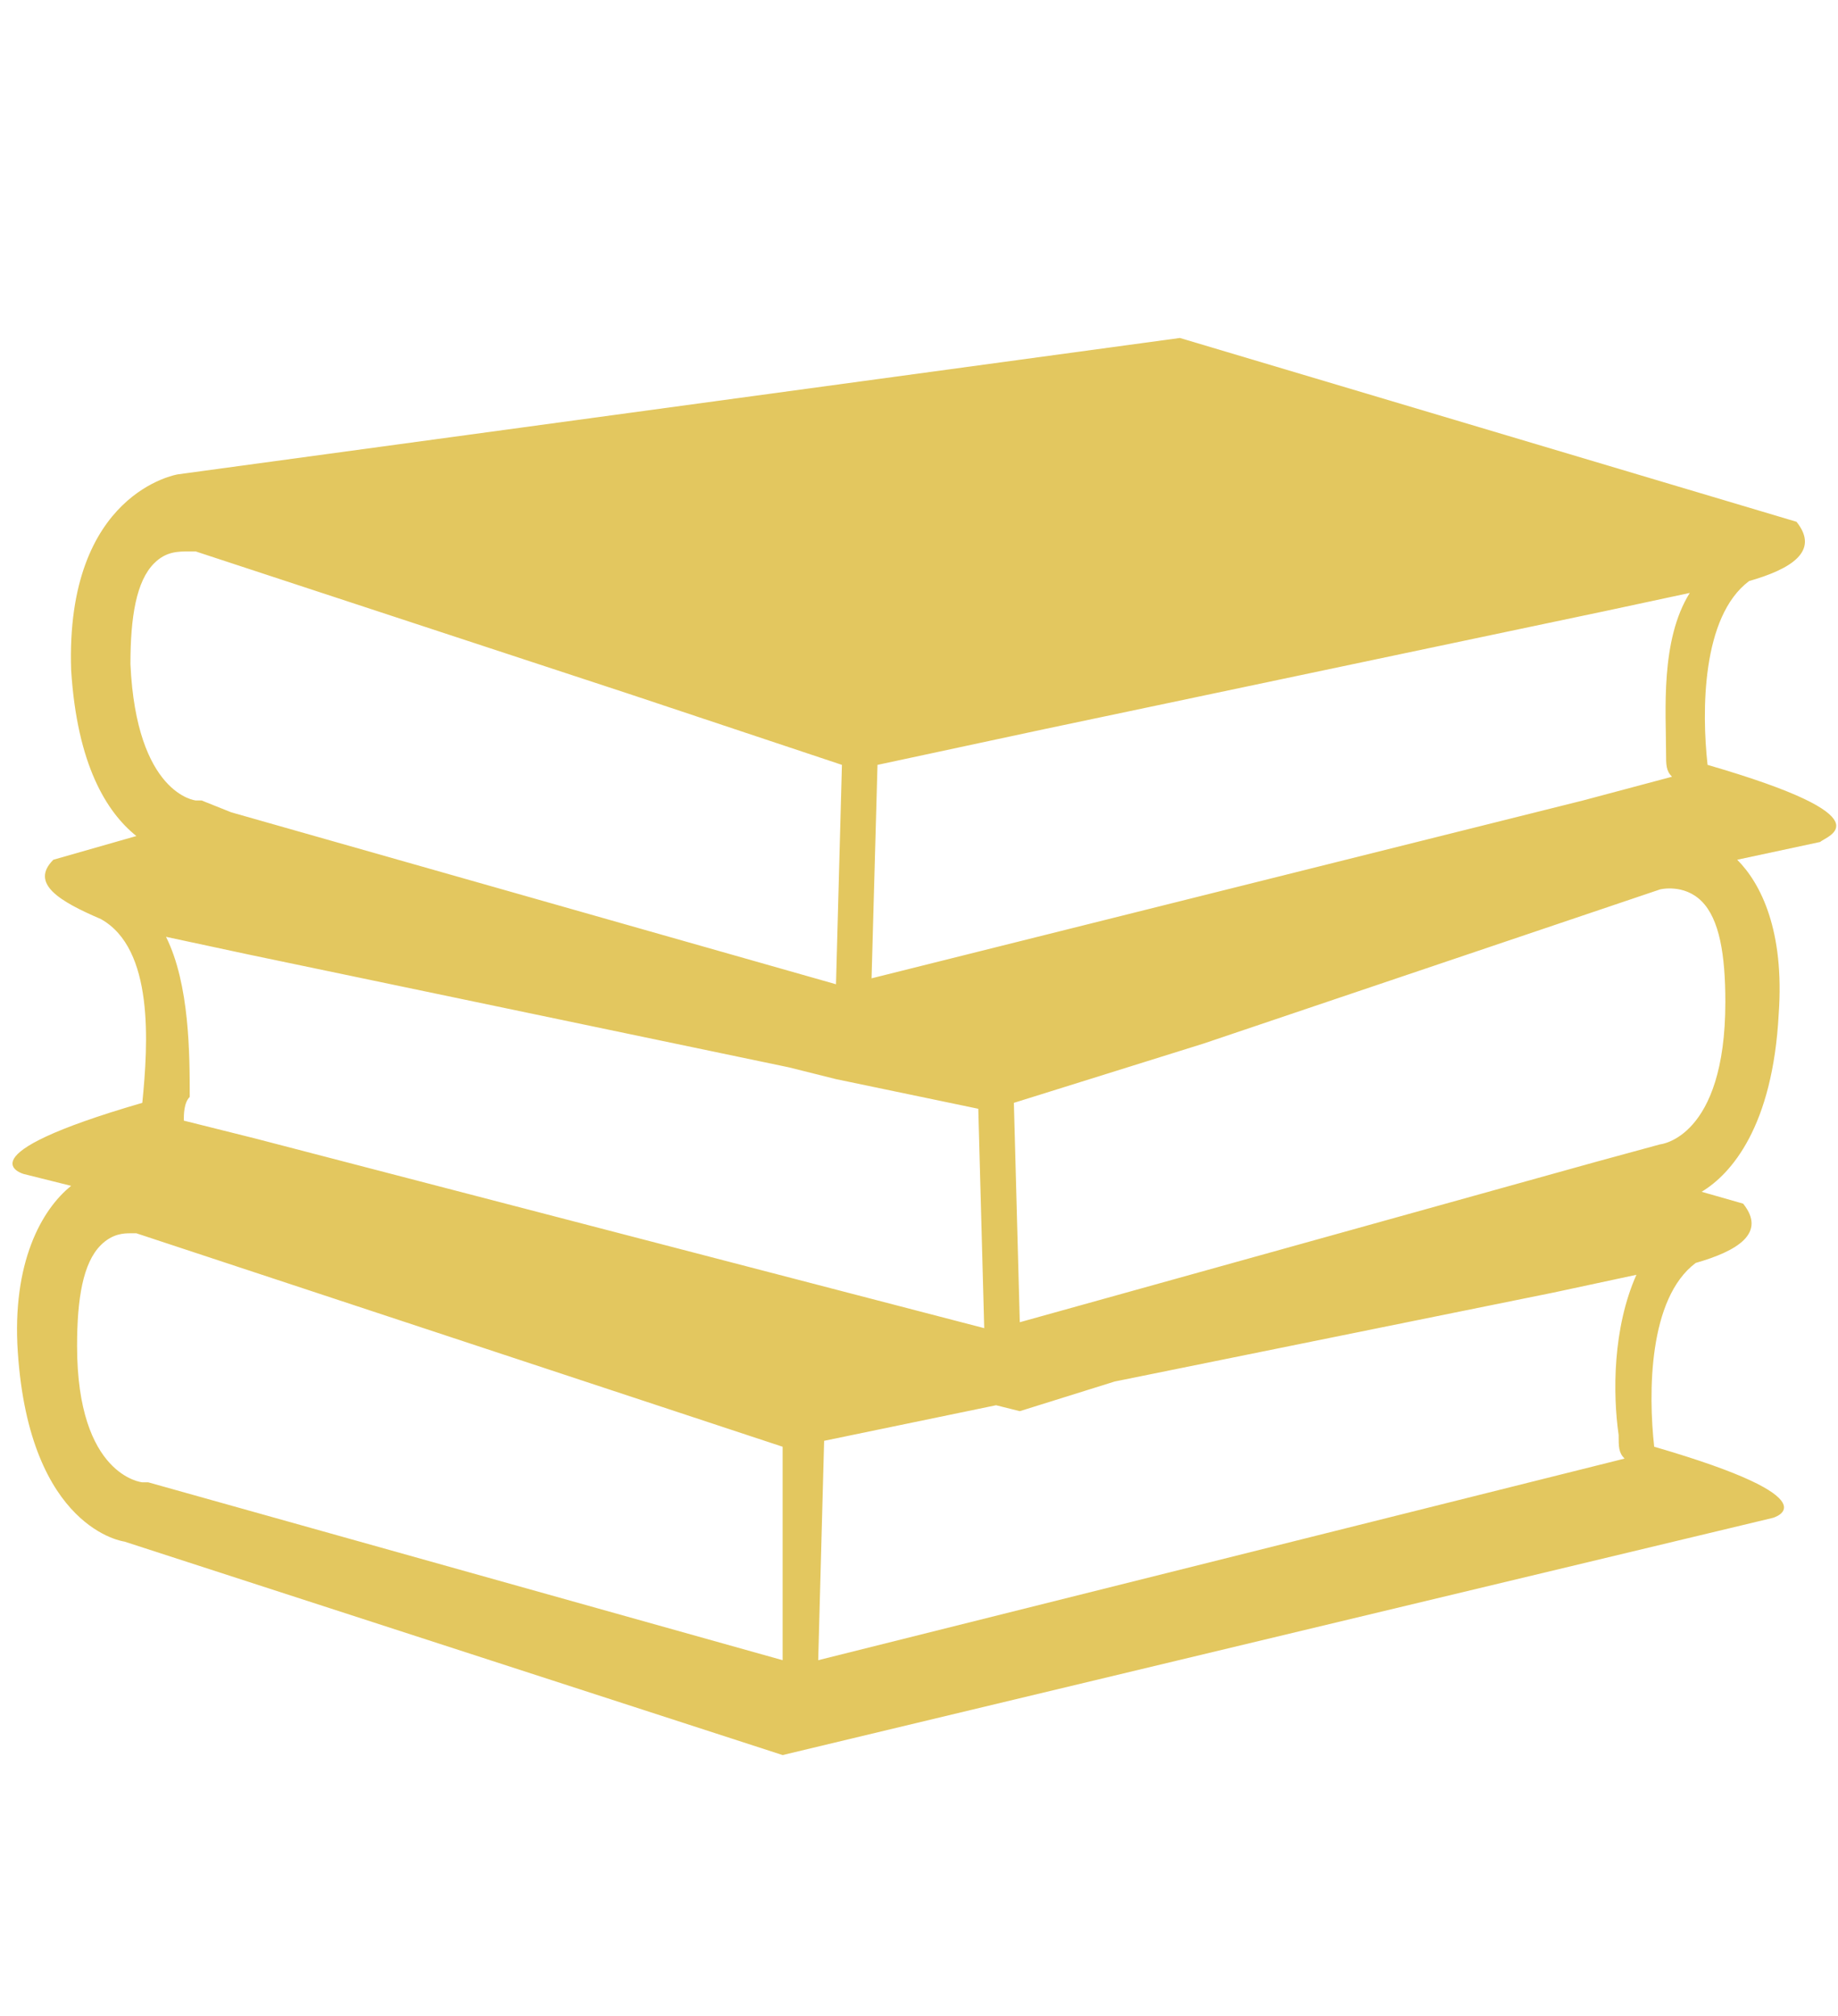 <svg xmlns="http://www.w3.org/2000/svg" viewBox="0 0 31 34" ><style type="text/css">.st0{fill:#E3C75F;}</style><path class="st0" d="M28.8,12.9c-0.1-0.9-0.1-2.5,0.7-3.1c0,0,0,0,0,0c0.7-0.2,1.2-0.5,0.8-1L19.9,5.7L3,8c0,0-1.9,0.3-1.8,3.3 c0.1,1.6,0.6,2.4,1.1,2.8l-1.4,0.4c-0.4,0.4,0.1,0.7,0.8,1c0,0,0,0,0,0c0.9,0.5,0.8,2.1,0.7,3.1c-3.1,0.9-2,1.2-2,1.2L1.2,20 c-0.5,0.4-1,1.3-0.9,2.8c0.2,3,1.8,3.2,1.8,3.2l11.1,3.6l16.7-4c0,0,1.1-0.3-2-1.2c-0.1-0.9-0.1-2.5,0.7-3.1c0,0,0,0,0,0 c0.7-0.2,1.2-0.5,0.8-1l-0.7-0.2c0.5-0.3,1.2-1.1,1.3-3c0.1-1.4-0.3-2.2-0.7-2.6l1.4-0.3C30.8,14.1,31.9,13.8,28.8,12.9z M14.8,12.9l2.8-0.6l9.5-2l1.4-0.3c-0.5,0.8-0.4,2-0.4,2.7c0,0.2,0,0.3,0.1,0.4l-1.5,0.4l-12,3L14.8,12.9z M2.8,15.8l1.4,0.3 l9.1,1.9l0.8,0.2l0,0l0,0l2.4,0.5l0.1,3.7L4.3,19.2l-1.2-0.3c0-0.1,0-0.3,0.1-0.4C3.2,17.8,3.2,16.6,2.8,15.8z M2.2,11.2 c0-0.8,0.1-1.4,0.4-1.7C2.8,9.3,3,9.3,3.2,9.3c0.1,0,0.1,0,0.1,0l7.3,2.4l3.6,1.2l-0.1,3.7L3.9,13.7l-0.5-0.2c0,0,0,0-0.1,0 C3.3,13.5,2.3,13.4,2.2,11.2z M13.2,28L2.5,25c0,0,0,0-0.1,0c0,0-1.1-0.1-1.1-2.3c0-0.8,0.1-1.4,0.4-1.7c0.2-0.2,0.4-0.2,0.5-0.2 c0.1,0,0.1,0,0.1,0c0,0,0,0,0,0l10.9,3.6L13.2,28z M27.3,24.2c0,0.2,0,0.3,0.1,0.4L13.8,28l0.1-3.7l2.9-0.6l0.4,0.1l1.6-0.5 l7.4-1.5l1.4-0.3C27.2,22.4,27.2,23.5,27.3,24.2z M28,19.3C28,19.3,28,19.3,28,19.3l-1.1,0.3l-9.7,2.7l-0.1-3.7l3.2-1L28,15 c0,0,0.4-0.1,0.7,0.2c0.3,0.3,0.4,0.9,0.4,1.7C29.1,19.2,28,19.3,28,19.3z"/></svg>
